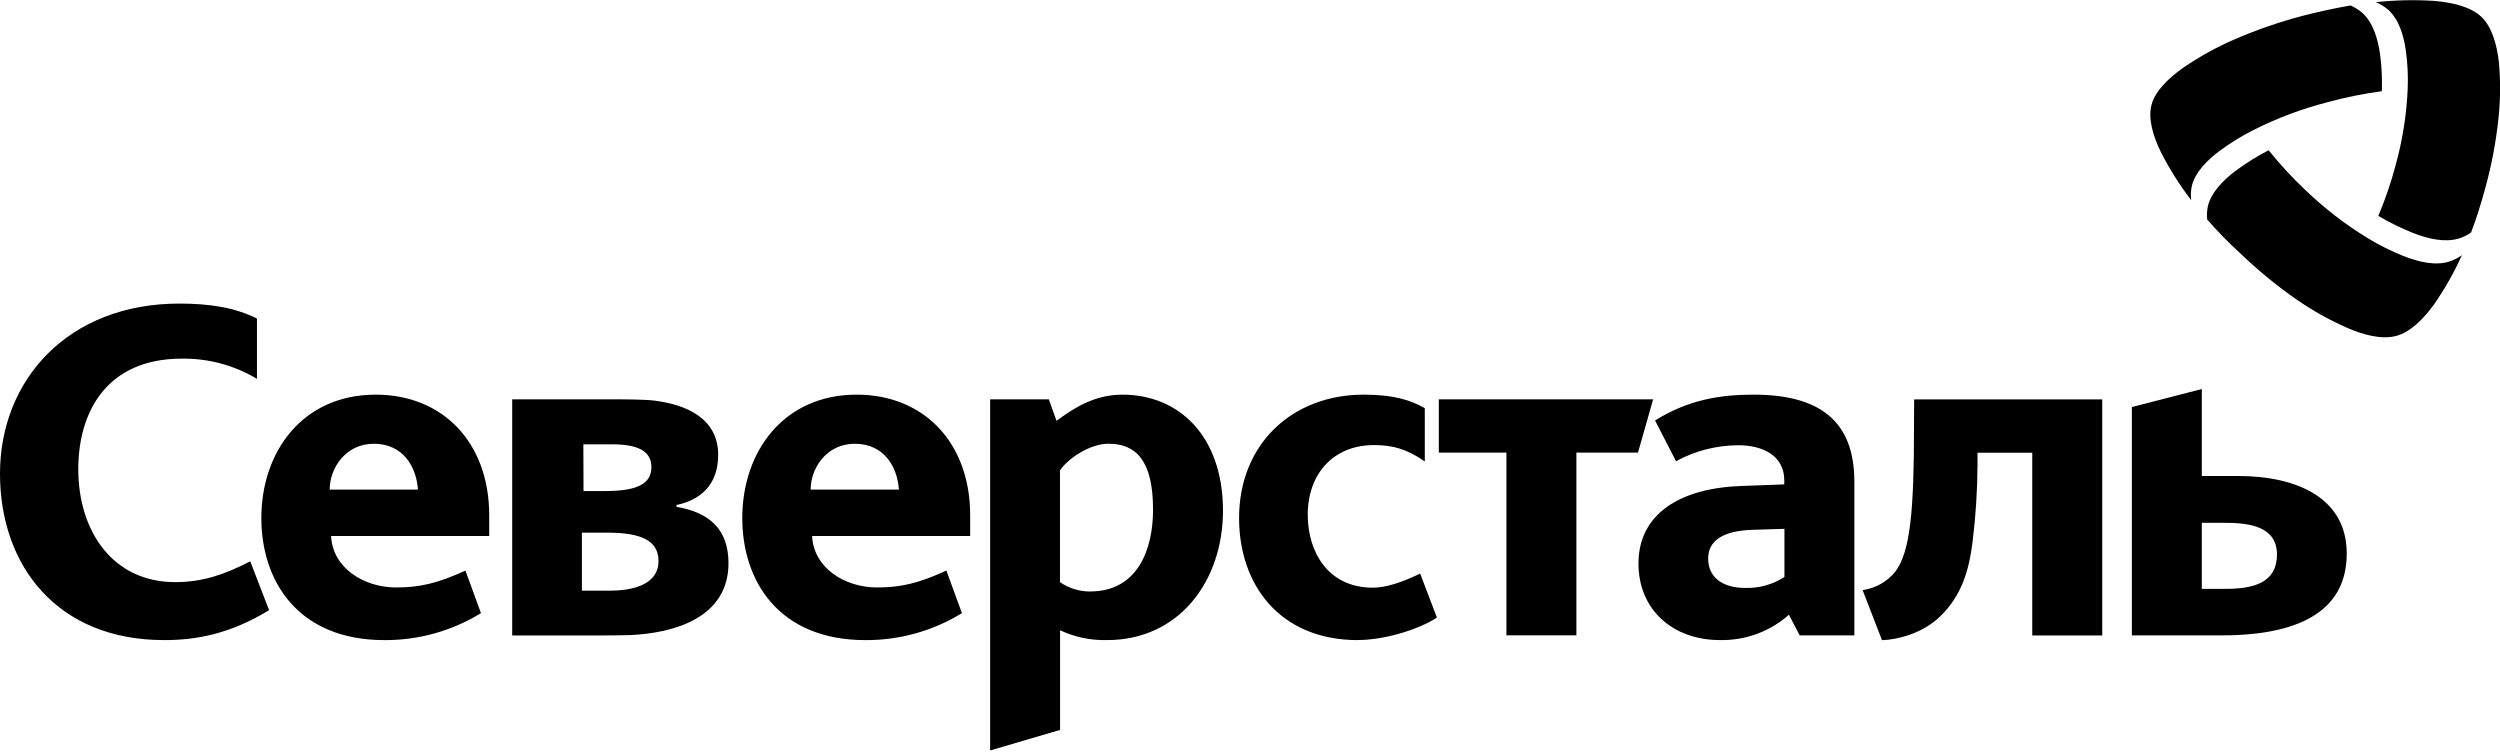 <svg width="133" height="40" viewBox="0 0 133 40" fill="none" xmlns="http://www.w3.org/2000/svg">
  <path d="M8.718 34.052C3.069 34.052 0 30.122 0 25.198C0 20.222 3.612 16.15 9.543 16.15C11.117 16.15 12.485 16.35 13.67 16.947V20.156C12.472 19.435 11.085 19.061 9.673 19.079C5.65 19.079 4.165 21.95 4.165 24.951C4.165 28.308 6.037 30.969 9.312 30.969C10.756 30.969 11.917 30.583 13.313 29.862L14.316 32.462C12.228 33.731 10.445 34.054 8.718 34.054V34.052ZM72.247 34.054C68.069 34.054 65.919 31.095 65.919 27.561C65.919 23.614 68.757 20.995 72.549 20.995C74.225 20.995 75.103 21.319 75.799 21.713V24.549C74.868 23.902 74.124 23.678 73.091 23.678C70.95 23.678 69.572 25.196 69.572 27.384C69.572 29.349 70.64 31.265 73.039 31.265C73.709 31.265 74.597 30.985 75.551 30.513L76.445 32.857C75.36 33.553 73.554 34.05 72.239 34.05L72.247 34.054ZM83.864 24.077V33.801H80.142V24.078H76.545V21.243H87.947L87.141 24.078L83.864 24.077ZM101.825 22.709C101.825 27.086 101.639 29.374 100.82 30.425C100.393 30.95 99.775 31.297 99.092 31.396L100.122 34.057C100.975 34.032 102.29 33.684 103.193 32.814C104.38 31.694 104.765 30.276 104.946 28.783C105.111 27.43 105.198 26.068 105.204 24.705V24.084H108.116V33.808H111.839V21.247H101.833L101.825 22.709ZM59.717 20.995C58.273 20.995 57.164 21.668 56.209 22.39L55.796 21.245H52.676V39.925L56.397 38.831V33.53C57.176 33.896 58.034 34.076 58.9 34.052C62.743 34.052 65.063 30.894 65.063 27.163C65.056 23.183 62.711 20.995 59.717 20.995ZM57.99 31.468C57.416 31.467 56.857 31.293 56.39 30.971V25.024C56.829 24.378 57.99 23.606 58.969 23.606C60.458 23.606 61.342 24.527 61.342 27.115C61.342 29.25 60.517 31.466 57.99 31.466V31.468ZM93.286 20.995C91.53 20.995 89.832 21.257 88.049 22.37L89.165 24.538C90.177 23.982 91.321 23.689 92.485 23.687C93.773 23.687 94.924 24.236 94.924 25.557V25.77L92.673 25.853C89.386 25.959 87.167 27.334 87.167 29.98C87.167 32.468 89.028 34.052 91.495 34.052C92.854 34.08 94.172 33.597 95.169 32.704L95.746 33.804H98.652V25.647C98.66 22.341 96.741 20.995 93.286 20.995ZM94.932 30.696C94.317 31.095 93.588 31.299 92.848 31.278C91.584 31.278 90.874 30.669 90.874 29.72C90.874 28.771 91.64 28.24 93.232 28.186L94.932 28.134V30.696ZM119.046 25.324H117.136V20.696L113.414 21.656V33.804H118.165C121.621 33.804 124.846 32.907 124.846 29.451C124.849 26.517 122.244 25.322 119.046 25.322V25.324ZM118.426 31.328H117.136V27.814H118.375C119.689 27.814 121.135 28.014 121.135 29.505C121.135 30.996 119.896 31.326 118.426 31.326V31.328ZM35.989 26.966V26.865C37.201 26.617 38.207 25.846 38.207 24.204C38.207 22.244 36.501 21.53 34.824 21.313C34.311 21.247 33.185 21.245 32.558 21.245H27.249V33.806H31.715C32.208 33.806 32.943 33.806 33.516 33.788C35.861 33.681 38.756 32.873 38.756 29.95C38.749 28.157 37.742 27.262 35.989 26.964V26.966ZM31.035 23.637H32.565C34.086 23.637 34.655 24.085 34.655 24.857C34.655 25.826 33.724 26.124 32.178 26.124H31.043L31.035 23.637ZM32.48 31.423H30.957V28.337H32.299C34.078 28.337 35.033 28.735 35.033 29.855C35.033 31.044 33.769 31.421 32.48 31.421V31.423ZM26.026 27.414C26.026 23.533 23.549 20.995 19.989 20.995C16.095 20.995 13.903 24.03 13.903 27.563C13.903 30.87 15.812 34.054 20.455 34.054C22.273 34.063 24.056 33.564 25.587 32.618L24.761 30.355C23.291 31.028 22.342 31.253 21.073 31.253C19.344 31.253 17.693 30.208 17.615 28.516H26.026V27.414ZM17.539 26.047C17.539 24.902 18.391 23.608 19.885 23.608C21.461 23.608 22.155 24.852 22.234 26.047H17.539ZM51.613 27.414C51.613 23.533 49.136 20.995 45.576 20.995C41.682 20.995 39.489 24.03 39.489 27.563C39.489 30.87 41.399 34.054 46.042 34.054C47.86 34.063 49.643 33.564 51.174 32.618L50.348 30.355C48.879 31.028 47.928 31.253 46.659 31.253C44.932 31.253 43.282 30.208 43.204 28.516H51.613V27.414ZM43.126 26.047C43.126 24.902 43.978 23.608 45.472 23.608C47.047 23.608 47.742 24.852 47.821 26.047H43.126Z" fill="currentColor" />
  <path d="M131.461 12.37C131.262 12.507 131.043 12.615 130.809 12.689C130.065 12.913 129.168 12.707 128.354 12.386C127.721 12.132 127.11 11.831 126.528 11.485C126.893 10.615 127.198 9.723 127.44 8.815C127.812 7.481 128.03 6.112 128.089 4.732C128.117 4.058 128.084 3.383 127.994 2.713C127.879 1.872 127.613 1.016 127.043 0.51C126.849 0.349 126.632 0.215 126.397 0.115C127.429 0.003 128.469 -0.019 129.505 0.049C130.464 0.128 131.439 0.356 132.008 0.894C132.577 1.432 132.829 2.371 132.939 3.289C133.033 4.285 133.026 5.287 132.92 6.281C132.789 7.535 132.555 8.777 132.22 9.995C131.993 10.846 131.729 11.664 131.461 12.37ZM117.421 11.673C117.398 11.438 117.411 11.2 117.46 10.968C117.625 10.25 118.263 9.59 118.96 9.069C119.506 8.667 120.085 8.307 120.69 7.993C121.287 8.735 121.935 9.438 122.631 10.096C123.645 11.074 124.769 11.941 125.981 12.68C126.573 13.04 127.195 13.351 127.841 13.611C128.654 13.936 129.557 14.149 130.296 13.916C130.539 13.837 130.767 13.722 130.973 13.575C130.561 14.493 130.062 15.373 129.485 16.204C128.926 16.965 128.244 17.667 127.475 17.871C126.706 18.076 125.739 17.819 124.87 17.442C123.924 17.025 123.022 16.52 122.177 15.935C121.12 15.197 120.124 14.381 119.2 13.493C118.521 12.879 117.923 12.255 117.421 11.673ZM125.05 0.291C125.274 0.388 125.481 0.518 125.665 0.675C126.232 1.177 126.5 2.037 126.619 2.879C126.706 3.533 126.737 4.193 126.714 4.852C125.75 4.981 124.797 5.173 123.861 5.427C122.477 5.782 121.139 6.284 119.87 6.923C119.25 7.238 118.66 7.603 118.103 8.012C117.406 8.529 116.769 9.181 116.602 9.909C116.551 10.152 116.541 10.401 116.571 10.647C115.952 9.841 115.412 8.984 114.955 8.084C114.547 7.243 114.263 6.315 114.462 5.572C114.661 4.829 115.379 4.147 116.155 3.598C117.003 3.017 117.908 2.516 118.855 2.103C120.048 1.587 121.28 1.161 122.542 0.831C123.411 0.609 124.271 0.424 125.05 0.291Z" fill="currentColor" />
</svg>